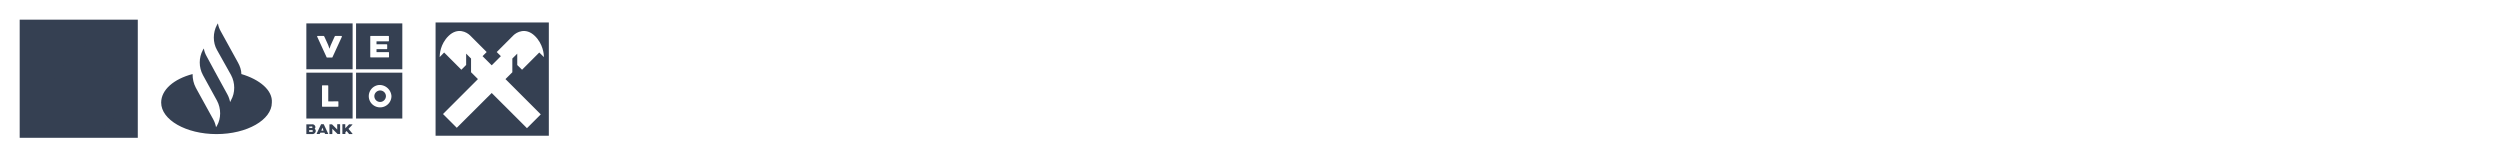 <svg xmlns="http://www.w3.org/2000/svg" xmlns:xlink="http://www.w3.org/1999/xlink" viewBox="0 0 1016 64" width="1016" height="64" style="color: #354052"><rect x="0" y="0" width="1016" height="64" fill="#ffffff"></rect>
	<symbol id="pl-pkobp" xmlns="http://www.w3.org/2000/svg" viewBox="0 0 48 48" fill="currentColor"><path d="M0 0h48v48h-48z"/><path d="M24.078 11.198a4.849 4.849 0 1 0 -4.85 -4.85a4.842 4.842 0 0 0 4.85 4.85zm-9.398 14.26l.093 .036a25.24 25.24 0 0 0 4.813 1.051h.065v8.425a1.774 1.774 0 0 0 1.738 -1.766v-3.927a7.567 7.567 0 0 1 .371 -2.46v-.057h.058c.622 .064 1.78 .1 2.86 .1c.723 0 1.41 -.05 1.874 -.05h.1v.093a8.418 8.418 0 0 0 -.286 2.296v3.461a3.025 3.025 0 0 1 -2.753 2.975v.458l.17 .006a2.732 2.732 0 0 1 2.547 2.705v4.92a7.466 7.466 0 0 0 .422 2.546v.079h-.078c-.983 .11 -1.972 .16 -2.961 .15c-.73 0 -1.38 -.022 -1.752 -.064h-.043v-.043a8.582 8.582 0 0 1 -.522 -2.954v-5.335c0 -.969 -.777 -1.758 -1.745 -1.774v9.827h-.079a19.446 19.446 0 0 1 -4.849 -1.43h-.043v-19.269zm23.565 -1.658a.858 .858 0 0 1 .851 .823l.007 12.823c0 2.16 -1.28 3.998 -2.86 5.32a17.5 17.5 0 0 1 -6.644 3.105c-.086 .01 -.172 .01 -.258 0a1.244 1.244 0 0 1 -1.244 -1.245v-16.536a1.502 1.502 0 0 1 1.287 -1.516a23.515 23.515 0 0 0 8.475 -2.682a.901 .901 0 0 1 .386 -.093zm-13.515 -11.07c3.518 .01 7.01 .631 10.318 1.836a10.653 10.653 0 0 1 3.312 1.974a3.326 3.326 0 0 1 1.194 2.382a3.311 3.311 0 0 1 -1.194 2.374c-2.325 2.217 -7.824 3.812 -14.261 3.812l-.057 .021a30.305 30.305 0 0 1 -11.035 -1.859l-.115 -.072v20.404l-.1 -.064a9.555 9.555 0 0 1 -3.361 -3.354a5.514 5.514 0 0 1 -.794 -3.233v-17.207a4.22 4.22 0 0 1 2.002 -3.855c2.704 -1.838 7.667 -3.154 13.431 -3.154zm9.406 15.31h-.11a1.359 1.359 0 0 0 -.286 .036a.837 .837 0 0 0 -.665 .715v11.936a.465 .465 0 0 0 .078 .308a.844 .844 0 0 0 1.159 0c.285 -.167 .47 -.464 .493 -.794v-11.5l-.014 -.05a.608 .608 0 0 0 0 -.164a.765 .765 0 0 0 -.765 -.487zm-4.251 -10.62h-11.329a1.259 1.259 0 0 0 -.543 .129a.944 .944 0 0 0 -.608 .808c.005 .13 .052 .256 .136 .357a.844 .844 0 0 0 .63 .265h12.079a.83 .83 0 0 0 .622 -.279a.55 .55 0 0 0 .136 -.358a.93 .93 0 0 0 -.58 -.793a1.259 1.259 0 0 0 -.543 -.13z"/></symbol>
	<symbol id="pl-santander" xmlns="http://www.w3.org/2000/svg" viewBox="0 0 48 48" fill="currentColor"><path d="M34.092 22.1c0 -1.6 -.572 -3.2 -1.334 -4.6l-7.052 -12.8c-.572 -1 -.953 -2 -1.144 -3.2l-.381 .6c-1.715 3.2 -1.715 7.2 0 10.2l5.718 10.2c1.715 3.2 1.715 7.2 0 10.2l-.381 .8c-.19 -1 -.572 -2.2 -1.144 -3.2l-5.146 -9.4l-3.24 -6c-.572 -1 -.953 -2 -1.144 -3.2l-.38 .6c-1.716 3.2 -1.716 7 0 10.2l5.717 10.4c1.715 3.2 1.715 7.2 0 10.2l-.381 .6c-.19 -1 -.572 -2.2 -1.144 -3.2l-7.052 -12.8c-.953 -1.8 -1.334 -3.6 -1.334 -5.6c-7.624 2 -12.77 6.4 -12.77 11.6c0 7 10.102 12.8 22.49 12.8c12.39 0 22.49 -5.8 22.49 -12.8c.382 -5 -4.955 -9.4 -12.388 -11.6"/></symbol>
	<symbol id="pl-velobank" xmlns="http://www.w3.org/2000/svg" viewBox="0 0 48 48" fill="currentColor"><path d="M20.21 42.484l.049 .007c.041 .013 .062 .048 .062 .102v1.533h.037s.073 -.11 .33 -.365l.06 -.06c.09 -.09 .216 -.223 .35 -.366l.207 -.218c.273 -.29 .524 -.56 .524 -.56c.037 -.037 .074 -.037 .11 -.037h1.178c.037 0 .037 .037 .074 .037a.11 .11 0 0 1 0 .146l-1.546 1.642v.037l1.582 1.934c.037 .036 .037 .036 .037 .073c0 .073 -.037 .11 -.11 .11h-1.214c-.037 0 -.074 -.037 -.11 -.074l-.957 -1.168h-.037l-.478 .511v.584l-.007 .048c-.014 .041 -.049 .062 -.104 .062h-.956a.28 .28 0 0 1 -.148 -.073v-3.796l.007 -.048c.014 -.04 .049 -.061 .104 -.061h.956zm-2.097 0l.048 .007c.042 .013 .063 .048 .063 .102v3.76l-.007 .047c-.014 .041 -.049 .062 -.104 .062h-.894c-.042 -.002 -.062 -.01 -.062 -.037l-1.657 -1.642a5.385 5.385 0 0 1 -.368 -.438h-.037c-.037 0 -.037 .037 -.037 .037v2.007l-.006 .048c-.014 .04 -.049 .061 -.104 .061h-.957l-.048 -.007c-.041 -.013 -.062 -.047 -.062 -.102v-3.76l.007 -.047c.014 -.041 .048 -.062 .103 -.062h.847c.036 0 .073 0 .11 .037l1.656 1.642c.147 .146 .368 .438 .368 .438h.036c.037 0 .037 -.036 .037 -.036v-2.008l.007 -.048c.014 -.04 .048 -.061 .104 -.061h.956zm-11.258 .036c.662 -.073 1.25 .438 1.324 1.095c0 .256 -.11 .511 -.294 .694c.257 .219 .441 .583 .441 .948a1.373 1.373 0 0 1 -1.434 1.241h-2.282l-.048 -.007c-.041 -.013 -.062 -.047 -.062 -.102v-3.76l.007 -.047c.014 -.041 .048 -.062 .103 -.062h2.245zm4.636 -.036c.073 0 .073 .036 .11 .073l1.766 3.759v.036l-.007 .048c-.014 .041 -.048 .062 -.103 .062h-1.03c-.074 0 -.111 -.037 -.148 -.11c-.037 -.036 -.11 -.219 -.22 -.438h-1.656c-.11 .22 -.22 .402 -.22 .438c-.038 .073 -.075 .11 -.148 .11h-1.03l-.049 -.007c-.041 -.014 -.062 -.048 -.062 -.103v-.036l1.766 -3.76c.037 -.036 .074 -.072 .11 -.072h.92zm-4.71 2.408h-1.104c-.036 0 -.036 .037 -.036 .037v.62c0 .037 .036 .037 .036 .037h1.14c.185 0 .332 -.183 .332 -.365c0 -.183 -.184 -.329 -.368 -.329zm4.262 -1c-.01 -.005 -.03 .015 -.03 .015l-.332 .949c-.037 .073 -.073 .182 -.11 .255h.92c-.037 -.073 -.074 -.182 -.11 -.255l-.332 -.949l-.006 -.015zm-4.335 -.496l-1.03 .037v.51c0 .037 .036 .037 .036 .037h.994c.147 0 .294 -.146 .294 -.292s-.147 -.292 -.294 -.292zm16.592 -21.86v18.649h-18.8v-18.65h18.8zm20.199 0v18.649h-18.799v-18.65h18.8zm-9.382 5a4.558 4.558 0 0 0 -4.231 4.89c.184 2.518 2.391 4.38 4.93 4.197c2.391 -.183 4.268 -2.153 4.268 -4.562c-.147 -2.555 -2.355 -4.598 -4.967 -4.525zm-20.935 .146h-2.097l-.055 .006a.207 .207 0 0 0 -.166 .212v8.248l.006 .055c.02 .088 .092 .164 .215 .164h6.218l.054 -.006a.207 .207 0 0 0 .167 -.213v-1.751l-.007 -.055a.208 .208 0 0 0 -.214 -.164l-3.827 .036l-.027 -.006a.08 .08 0 0 1 -.046 -.067v-6.24l-.006 -.055a.208 .208 0 0 0 -.215 -.164zm21.266 2.08c1.27 0 2.302 .938 2.386 2.173l.006 .162c-.037 1.278 -1.067 2.336 -2.355 2.336c-1.325 0 -2.355 -1.058 -2.355 -2.372c0 -1.24 1.067 -2.263 2.318 -2.3zm-11.147 -27.262v18.649h-18.801v-18.649h18.8zm20.199 0v18.649h-18.8v-18.649h18.8zm-32.046 5.11h-2.355c-.147 0 -.22 .109 -.22 .218c0 .037 0 .073 .036 .11l3.827 8.357c.036 .037 .073 .073 .11 .073h2.134c.037 0 .073 -.036 .11 -.073l3.827 -8.32c.073 -.11 0 -.256 -.11 -.33c-.038 0 -.074 -.036 -.111 -.036h-2.355c-.147 0 -.257 .073 -.331 .22l-.633 1.388l-.17 .372l-.742 1.633c-.221 .511 -.515 1.46 -.515 1.46c0 .037 -.037 .037 -.074 .037l-.01 -.01l-.027 -.027s-.294 -.949 -.515 -1.46c-.147 -.365 -1.545 -3.394 -1.545 -3.394c-.074 -.11 -.184 -.219 -.331 -.219zm26.38 0h-7.138a.208 .208 0 0 0 -.214 .164l-.007 .054v8.285c0 .121 .077 .192 .167 .213l.054 .006h7.175c.11 .036 .22 -.073 .22 -.183v-1.752a.207 .207 0 0 0 -.166 -.213l-.054 -.006h-4.783c-.028 0 -.055 -.02 -.068 -.046l-.006 -.027v-1.058c0 -.027 .02 -.055 .047 -.067l.027 -.006h4.047a.208 .208 0 0 0 .215 -.165l.006 -.054v-1.533a.207 .207 0 0 0 -.166 -.213l-.055 -.006h-4.047c-.028 0 -.055 -.02 -.068 -.046l-.006 -.027v-1.058c0 -.027 .02 -.055 .047 -.067l.027 -.006h4.746a.208 .208 0 0 0 .215 -.165l.006 -.054v-1.752a.207 .207 0 0 0 -.166 -.213l-.055 -.006z"/></symbol>
	<symbol id="rbinternational" xmlns="http://www.w3.org/2000/svg" viewBox="0 0 48 48" fill="currentColor"><path d="M47.047 1.132v46.04h-46.03v-46.04h46.03zm-14.42 5.255l-6.758 6.76l1.681 1.679l-3.724 3.713l-3.72 -3.713l1.68 -1.679l-6.757 -6.76c-1.286 -1.284 -5.016 -3.41 -8.745 .226c-3.327 3.244 -3.606 7.393 -3.606 8.596l1.815 -1.872l6.997 7.007l1.95 -1.94l.002 -4.606l1.994 1.994l-.004 5.566l2.801 2.788l-14.203 14.193l5.604 5.596l14.192 -14.143l14.331 14.302l5.612 -5.61l-14.349 -14.337l2.797 -2.775v-5.579l1.994 -1.994l.005 4.63l1.948 1.917l6.998 -7.007l1.892 1.87c0 -1.205 -.356 -5.35 -3.684 -8.596c-3.728 -3.636 -7.459 -1.509 -8.744 -.225z"/></symbol>

	<use xlink:href="#pl-pkobp" x="8" y="8" width="48" height="48" />
	<use xlink:href="#pl-santander" x="64" y="8" width="48" height="48" />
	<use xlink:href="#pl-velobank" x="120" y="8" width="48" height="48" />
	<use xlink:href="#rbinternational" x="176" y="8" width="48" height="48" />

</svg>